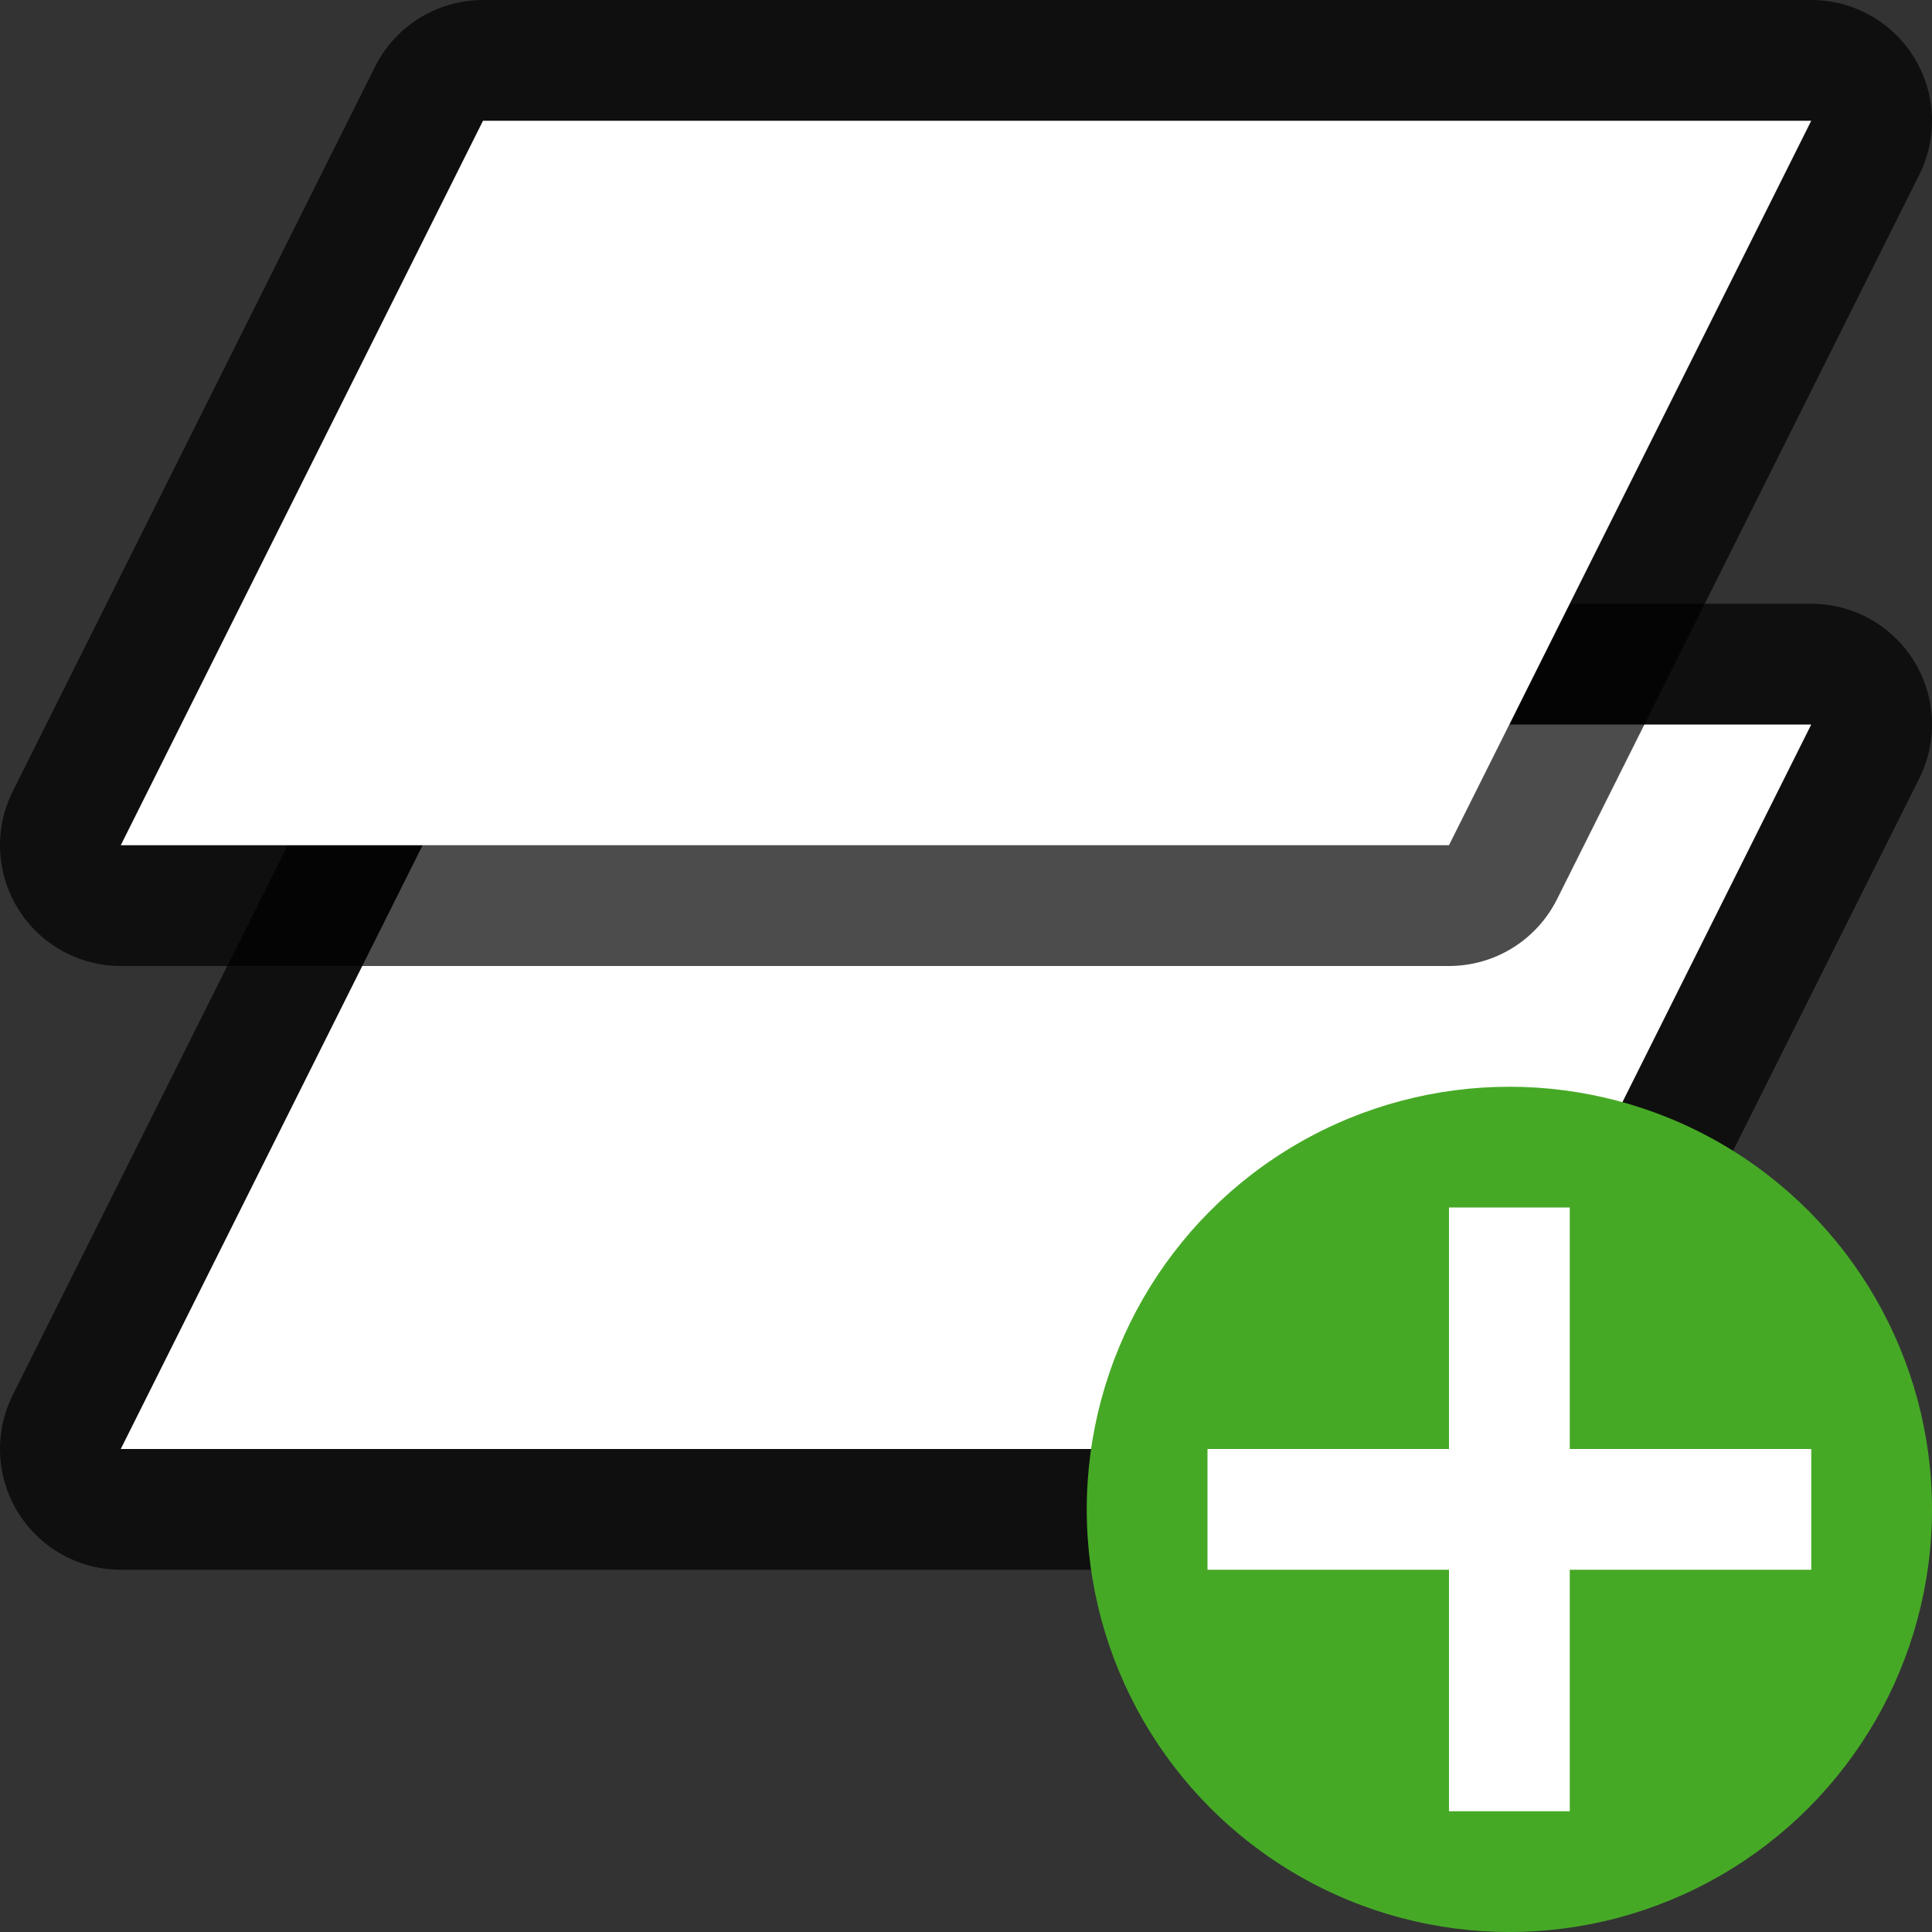 <?xml version="1.0" encoding="UTF-8" standalone="no"?>
<svg
   xmlns:dc="http://purl.org/dc/elements/1.1/"
   xmlns:cc="http://creativecommons.org/ns#"
   xmlns:rdf="http://www.w3.org/1999/02/22-rdf-syntax-ns#"
   xmlns:svg="http://www.w3.org/2000/svg"
   xmlns="http://www.w3.org/2000/svg"
   xmlns:xlink="http://www.w3.org/1999/xlink"
   xmlns:sodipodi="http://sodipodi.sourceforge.net/DTD/sodipodi-0.dtd"
   xmlns:inkscape="http://www.inkscape.org/namespaces/inkscape"
   viewBox="0 0 16 16"
   version="1.1"
   id="svg6"
   sodipodi:docname="sc_insertlayer.svg"
   inkscape:export-filename="/home/jupiter007/Libreoffice yaru theme fullcolor/build/cmd/sc_insertlayer.png"
   inkscape:export-xdpi="96"
   inkscape:export-ydpi="96"
   inkscape:version="1.0.1 (3bc2e813f5, 2020-09-07)">
  <rect x="0" y="0" width="16" height="16" fill="#333333" stroke="none"/>
  <defs
     id="defs10">
    <linearGradient
       id="c"
       gradientTransform="matrix(0.243,0,0,0.351,2.162,-0.432)"
       gradientUnits="userSpaceOnUse"
       x1="15.847"
       x2="32.292"
       xlink:href="#e"
       y1="24.048"
       y2="24.048" />
    <linearGradient
       id="e"
       gradientTransform="matrix(0.243,0,0,0.351,2.162,-0.432)"
       gradientUnits="userSpaceOnUse"
       x1="9.644"
       x2="8"
       y1="6.971"
       y2="12">
      <stop
         offset="0"
         stop-color="#fff"
         id="stop18" />
      <stop
         offset=".122"
         stop-color="#fff"
         stop-opacity=".235"
         id="stop20" />
      <stop
         offset="1"
         stop-color="#fff"
         stop-opacity=".157"
         id="stop22" />
      <stop
         offset="1"
         stop-color="#fff"
         stop-opacity=".392"
         id="stop24" />
    </linearGradient>
    <linearGradient
       id="b"
       gradientTransform="matrix(0.254,0,0,0.305,19.129,-0.685)"
       gradientUnits="userSpaceOnUse"
       x1="8"
       x2="10.5"
       y1="15.5"
       y2="4.5">
      <stop
         offset="0"
         stop-opacity=".34"
         id="stop3" />
      <stop
         offset="1"
         stop-opacity=".247"
         id="stop5" />
    </linearGradient>
    <linearGradient
       id="a"
       gradientTransform="matrix(0.243,0,0,0.351,2.162,-0.432)"
       gradientUnits="userSpaceOnUse"
       x1="15.847"
       x2="32.292"
       xlink:href="#e"
       y1="21.202"
       y2="21.202" />
  </defs>
  <sodipodi:namedview
     pagecolor="#ffffff"
     bordercolor="#666666"
     borderopacity="1"
     objecttolerance="10"
     gridtolerance="10"
     guidetolerance="10"
     inkscape:pageopacity="0"
     inkscape:pageshadow="2"
     inkscape:window-width="1920"
     inkscape:window-height="1016"
     id="namedview8"
     showgrid="true"
     inkscape:zoom="29.5"
     inkscape:cx="4.6854208"
     inkscape:cy="8.3667938"
     inkscape:window-x="0"
     inkscape:window-y="27"
     inkscape:window-maximized="1"
     inkscape:current-layer="svg6"
     inkscape:document-rotation="0">
    <inkscape:grid
       type="xygrid"
       id="grid822" />
  </sodipodi:namedview>
  <path
     style="opacity:0.7;fill:#000000;fill-opacity:1;stroke:#000000;stroke-width:2;stroke-linecap:butt;stroke-linejoin:round;stroke-miterlimit:4;stroke-dasharray:none;stroke-opacity:1"
     d="m 4,6 h 11 l -3,6 H 1 Z"
     id="path887"
     inkscape:connector-curvature="0"
     sodipodi:nodetypes="ccccc" />
  <path
     sodipodi:nodetypes="ccccc"
     inkscape:connector-curvature="0"
     id="path889"
     d="m 4,6 h 11 l -3,6 H 1 Z"
     style="fill:#ffffff;fill-opacity:1;stroke:none;stroke-width:1px;stroke-linecap:butt;stroke-linejoin:miter;stroke-opacity:1" />
  <path
     sodipodi:nodetypes="ccccc"
     inkscape:connector-curvature="0"
     id="path885"
     d="M 4,1 H 15 L 12,7 H 1 Z"
     style="opacity:0.7;fill:#000000;fill-opacity:1;stroke:#000000;stroke-width:2;stroke-linecap:butt;stroke-linejoin:round;stroke-miterlimit:4;stroke-dasharray:none;stroke-opacity:1" />
  <path
     style="fill:#ffffff;fill-opacity:1;stroke:none;stroke-width:1px;stroke-linecap:butt;stroke-linejoin:miter;stroke-opacity:1"
     d="M 4,1 H 15 L 12,7 H 1 Z"
     id="path883"
     inkscape:connector-curvature="0"
     sodipodi:nodetypes="ccccc" />
  <circle
     style="opacity:1;vector-effect:none;fill:#46a926;fill-opacity:1;stroke:none;stroke-width:3.5;stroke-linecap:butt;stroke-linejoin:round;stroke-miterlimit:4;stroke-dasharray:none;stroke-dashoffset:0;stroke-opacity:1"
     id="path2644"
     cy="12.5"
     cx="12.5"
     r="3.5" />
  <path
     inkscape:connector-curvature="0"
     id="path1063"
     overflow="visible"
     font-weight="400"
     style="color:#000000;font-weight:400;line-height:normal;font-family:sans-serif;text-indent:0;text-align:start;text-decoration:none;text-decoration-line:none;text-decoration-style:solid;text-decoration-color:#000000;text-transform:none;white-space:normal;overflow:visible;isolation:auto;mix-blend-mode:normal;fill:#ffffff;fill-opacity:1;marker:none"
     d="m 12,10 v 2 h -2 v 1 h 2 v 2 h 1 v -2 h 2 v -1 h -2 v -2 z" />
</svg>
